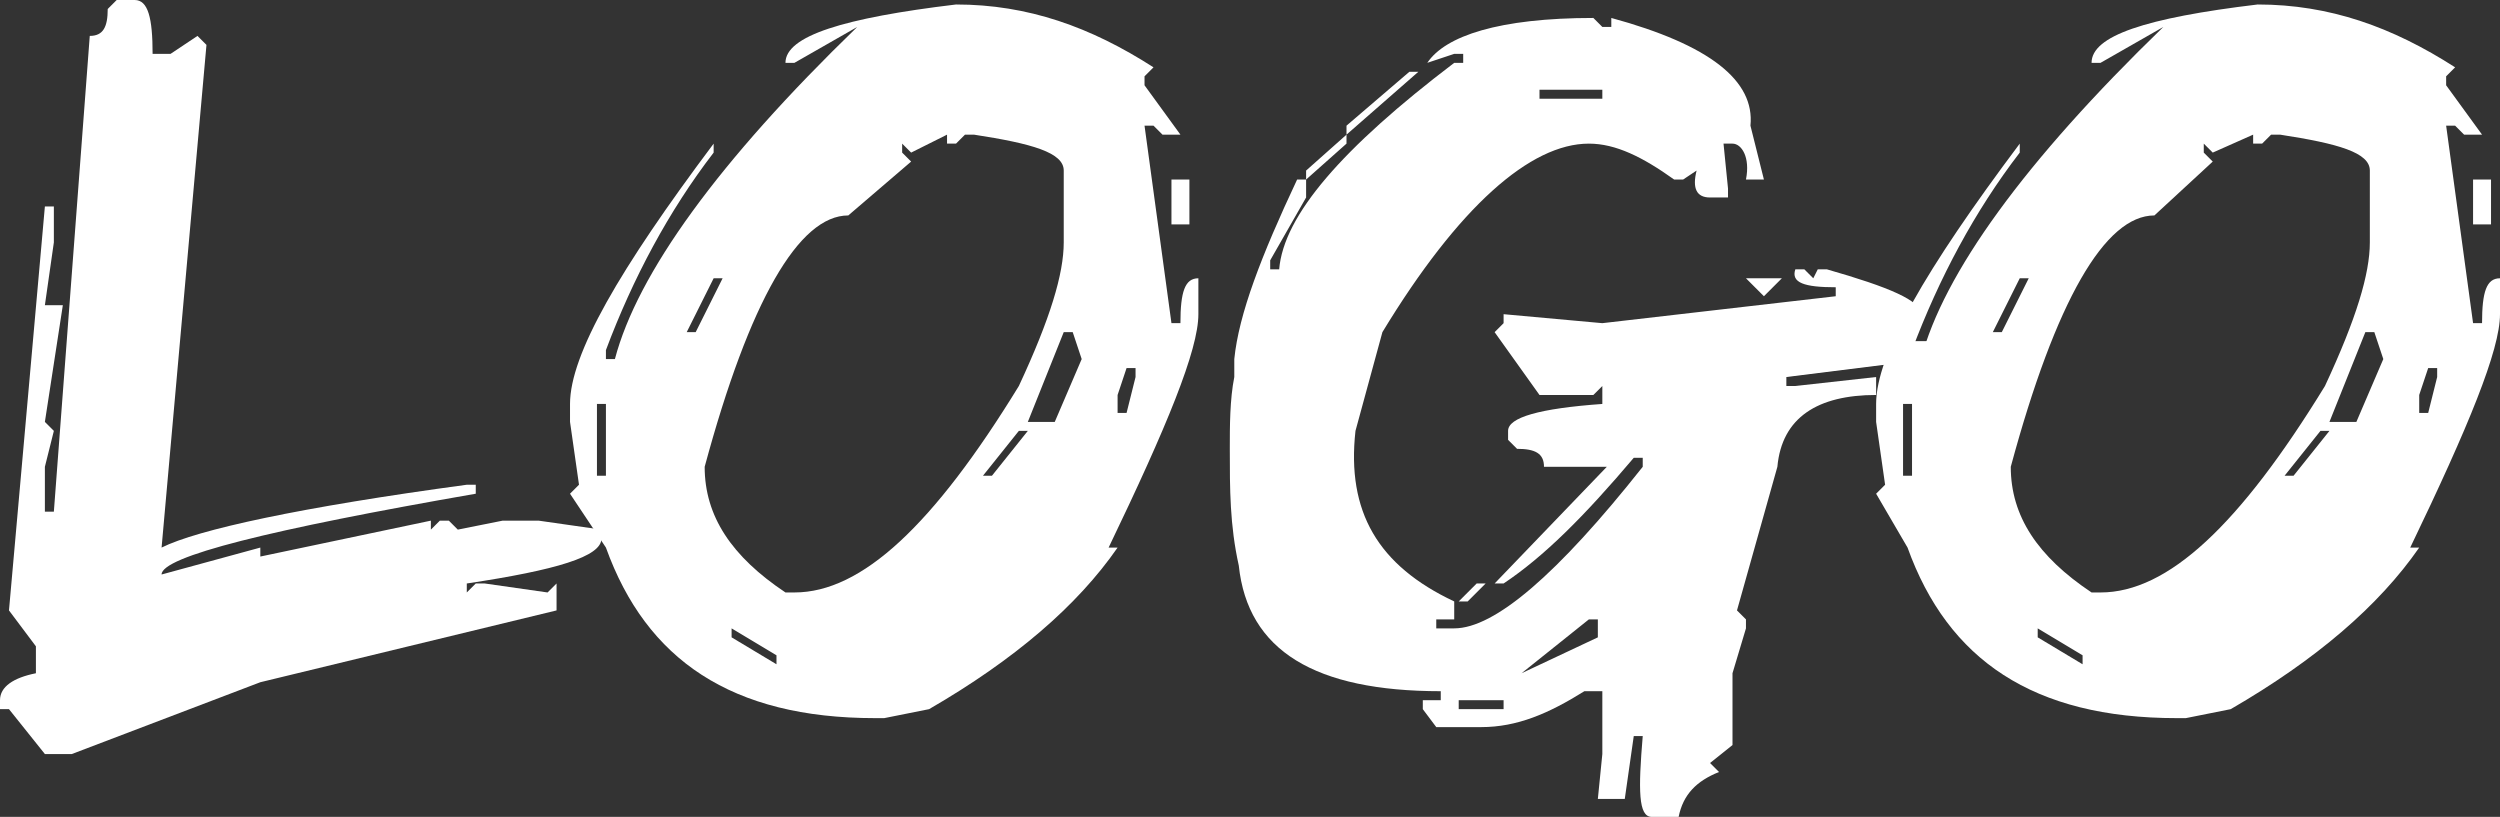<?xml version="1.0" encoding="utf-8"?>
<!-- Generator: Adobe Illustrator 19.0.0, SVG Export Plug-In . SVG Version: 6.00 Build 0)  -->
<svg version="1.1" id="Layer_1" xmlns="http://www.w3.org/2000/svg" xmlns:xlink="http://www.w3.org/1999/xlink" x="0px" y="0px"
	 viewBox="0 0 55.7 18.2" style="enable-background:new 0 0 55.7 18.2;" xml:space="preserve">
<rect x="0" y="0" width="55.7" height="18.2" fill="#333333" stroke="none"/>
<style type="text/css">
	.st0{fill:#FFFFFF;}
</style>
<g id="XMLID_15_">
	<path id="XMLID_16_" class="st0" d="M3,0c0.3,0,0.4,0.4,0.4,1.2h0.4l0.6-0.4L4.6,1l-1,11.2c0.8-0.4,3.1-0.9,6.8-1.4h0.2V11
		c-4.6,0.8-7,1.4-7,1.8l2.2-0.6v0.2l3.8-0.8v0.2l0.2-0.2H10l0.2,0.2l1-0.2H12l1.4,0.2V12c0,0.4-1,0.7-3,1v0.2l0.2-0.2h0.2l1.4,0.2
		l0.2-0.2v0.6l-6.6,1.6l-4.2,1.6H1l-0.8-1H0v-0.2c0-0.3,0.3-0.5,0.8-0.6v-0.6l-0.6-0.8l0.8-9h0.2v0.8L1,6.8h0.4L1,9.4l0.2,0.2
		L1,10.4v1h0.2L2,0.8c0.3,0,0.4-0.2,0.4-0.6L2.6,0H3z"/>
	<path id="XMLID_18_" class="st0" d="M21.3,0.1c1.6,0,3,0.5,4.4,1.4l-0.2,0.2v0.2L26.3,3h-0.4l-0.2-0.2h-0.2l0.6,4.4h0.2
		c0-0.7,0.1-1,0.4-1V7c0,0.8-0.7,2.5-2,5.2h0.2c-0.9,1.3-2.3,2.5-4.2,3.6l-1,0.2h-0.2c-3.2,0-5.1-1.3-6-3.8L12.7,11l0.2-0.2
		l-0.2-1.4V9c0-1.1,1.1-3,3.2-5.8v0.2c-1,1.3-1.8,2.8-2.4,4.4V8h0.2c0.5-1.9,2.3-4.4,5.4-7.4l-1.4,0.8h-0.2
		C17.5,0.8,18.8,0.4,21.3,0.1z M13.3,9v1.6h0.2V9H13.3z M15.9,6.2l-0.6,1.2h0.2l0.6-1.2H15.9z M20.3,3.4l-0.2-0.2v0.2l0.2,0.2
		l-1.4,1.2c-1.1,0-2.2,1.9-3.2,5.6c0,1.1,0.6,2,1.8,2.8h0.2c1.5,0,3.1-1.5,5-4.6c0.7-1.5,1-2.5,1-3.2V3.8c0-0.4-0.7-0.6-2-0.8h-0.2
		l-0.2,0.2h-0.2V3L20.3,3.4z M16.3,14v0.2l1,0.6v-0.2L16.3,14z M22.7,9.6l-0.8,1h0.2l0.8-1H22.7z M23.7,7.4l-0.8,2h0.6L24.1,8
		l-0.2-0.6H23.7z M25.1,8.2l-0.2,0.6v0.4h0.2l0.2-0.8V8.2H25.1z M26.1,4h0.4v1h-0.4V4z"/>
	<path id="XMLID_28_" class="st0" d="M35.5,0.4l0.2,0.2h0.2l0-0.2C38.1,1,39.1,1.8,39,2.8L39.3,4h-0.4c0.1-0.5-0.1-0.8-0.3-0.8h-0.2
		l0.1,1l0,0.2h-0.4c-0.3,0-0.4-0.2-0.3-0.6L37.5,4h-0.2c-0.7-0.5-1.3-0.8-1.9-0.8c-1.3,0-2.9,1.4-4.6,4.2l-0.6,2.2
		c-0.2,1.8,0.5,3,2.2,3.8l0,0.4h-0.4l0,0.2h0.4c0.9,0,2.3-1.2,4.2-3.6l0-0.2h-0.2c-1.1,1.3-2,2.2-2.9,2.8h-0.2l2.5-2.6h-1.4
		c0-0.3-0.2-0.4-0.6-0.4l-0.2-0.2l0-0.2c0-0.3,0.7-0.5,2.1-0.6l0-0.4l-0.2,0.2h-1.2l-1-1.4l0.2-0.2l0-0.2l2.2,0.2l5.2-0.6l0-0.2
		c-0.7,0-1-0.1-0.9-0.4h0.2l0.2,0.2L40.5,6h0.2c1.4,0.4,2.1,0.7,2.1,1l0,0.2l-0.2,0.2l0,0.2h0.8l0,0.4H43l-3.2,0.4l0,0.2H40l1.8-0.2
		l0,0.4c-1.3,0-2.1,0.5-2.2,1.6l-0.9,3.2l0.2,0.2l0,0.2l-0.3,1l0,1.6L38.1,17l0.2,0.2c-0.5,0.2-0.8,0.5-0.9,1h-0.6
		c-0.3,0-0.3-0.6-0.2-1.8h-0.2l-0.2,1.4h-0.6l0.1-1l0-1.4h-0.4c-0.8,0.5-1.5,0.8-2.3,0.8h-1l-0.3-0.4l0-0.2h0.4l0-0.2
		c-2.8,0-4.3-0.9-4.5-2.8c-0.2-0.9-0.2-1.7-0.2-2.6c0-0.5,0-1.1,0.1-1.6l0-0.4c0.1-1,0.6-2.3,1.4-4h0.2l0,0.4l-0.8,1.4l0,0.2h0.2
		c0.1-1.2,1.4-2.7,3.9-4.6h0.2l0-0.2h-0.2l-0.6,0.2C32.2,0.8,33.4,0.4,35.5,0.4z M30,3l0,0.2L29.1,4l0-0.2L30,3z M31.4,1.6h0.2L30,3
		l0-0.2L31.4,1.6z M32.5,15.6l0,0.2h1l0-0.2H32.5z M32.9,13h0.2l-0.4,0.4h-0.2L32.9,13z M33.9,15l1.7-0.8l0-0.4h-0.2L33.9,15z
		 M34.3,2l0,0.2h1.4l0-0.2H34.3z M38.9,6.2h0.8l-0.4,0.4L38.9,6.2z"/>
	<path id="XMLID_37_" class="st0" d="M50.3,0.1c1.6,0,3,0.5,4.4,1.4l-0.2,0.2v0.2L55.3,3h-0.4l-0.2-0.2h-0.2l0.6,4.4h0.2
		c0-0.7,0.1-1,0.4-1V7c0,0.8-0.7,2.5-2,5.2h0.2c-0.9,1.3-2.3,2.5-4.2,3.6l-1,0.2h-0.2c-3.2,0-5.1-1.3-6-3.8L41.8,11l0.2-0.2
		l-0.2-1.4V9c0-1.1,1.1-3,3.2-5.8v0.2c-1,1.3-1.8,2.8-2.4,4.4V8h0.2c0.5-1.9,2.3-4.4,5.4-7.4l-1.4,0.8h-0.2
		C46.6,0.8,47.8,0.4,50.3,0.1z M42.4,9v1.6h0.2V9H42.4z M45,6.2l-0.6,1.2h0.2l0.6-1.2H45z M49.3,3.4l-0.2-0.2v0.2l0.2,0.2L48,4.8
		c-1.1,0-2.2,1.9-3.2,5.6c0,1.1,0.6,2,1.8,2.8h0.2c1.5,0,3.1-1.5,5-4.6c0.7-1.5,1-2.5,1-3.2V3.8c0-0.4-0.7-0.6-2-0.8h-0.2l-0.2,0.2
		h-0.2V3L49.3,3.4z M45.4,14v0.2l1,0.6v-0.2L45.4,14z M51.7,9.6l-0.8,1h0.2l0.8-1H51.7z M52.7,7.4l-0.8,2h0.6L53.1,8l-0.2-0.6H52.7z
		 M54.1,8.2l-0.2,0.6v0.4h0.2l0.2-0.8V8.2H54.1z M55.1,4h0.4v1h-0.4V4z"/>
</g>
<g id="XMLID_59_">
</g>
<g id="XMLID_60_">
</g>
<g id="XMLID_61_">
</g>
<g id="XMLID_62_">
</g>
<g id="XMLID_63_">
</g>
<g id="XMLID_64_">
</g>
<g id="XMLID_65_">
</g>
<g id="XMLID_66_">
</g>
<g id="XMLID_67_">
</g>
<g id="XMLID_68_">
</g>
<g id="XMLID_69_">
</g>
<g id="XMLID_70_">
</g>
<g id="XMLID_71_">
</g>
<g id="XMLID_72_">
</g>
<g id="XMLID_73_">
</g>
</svg>
